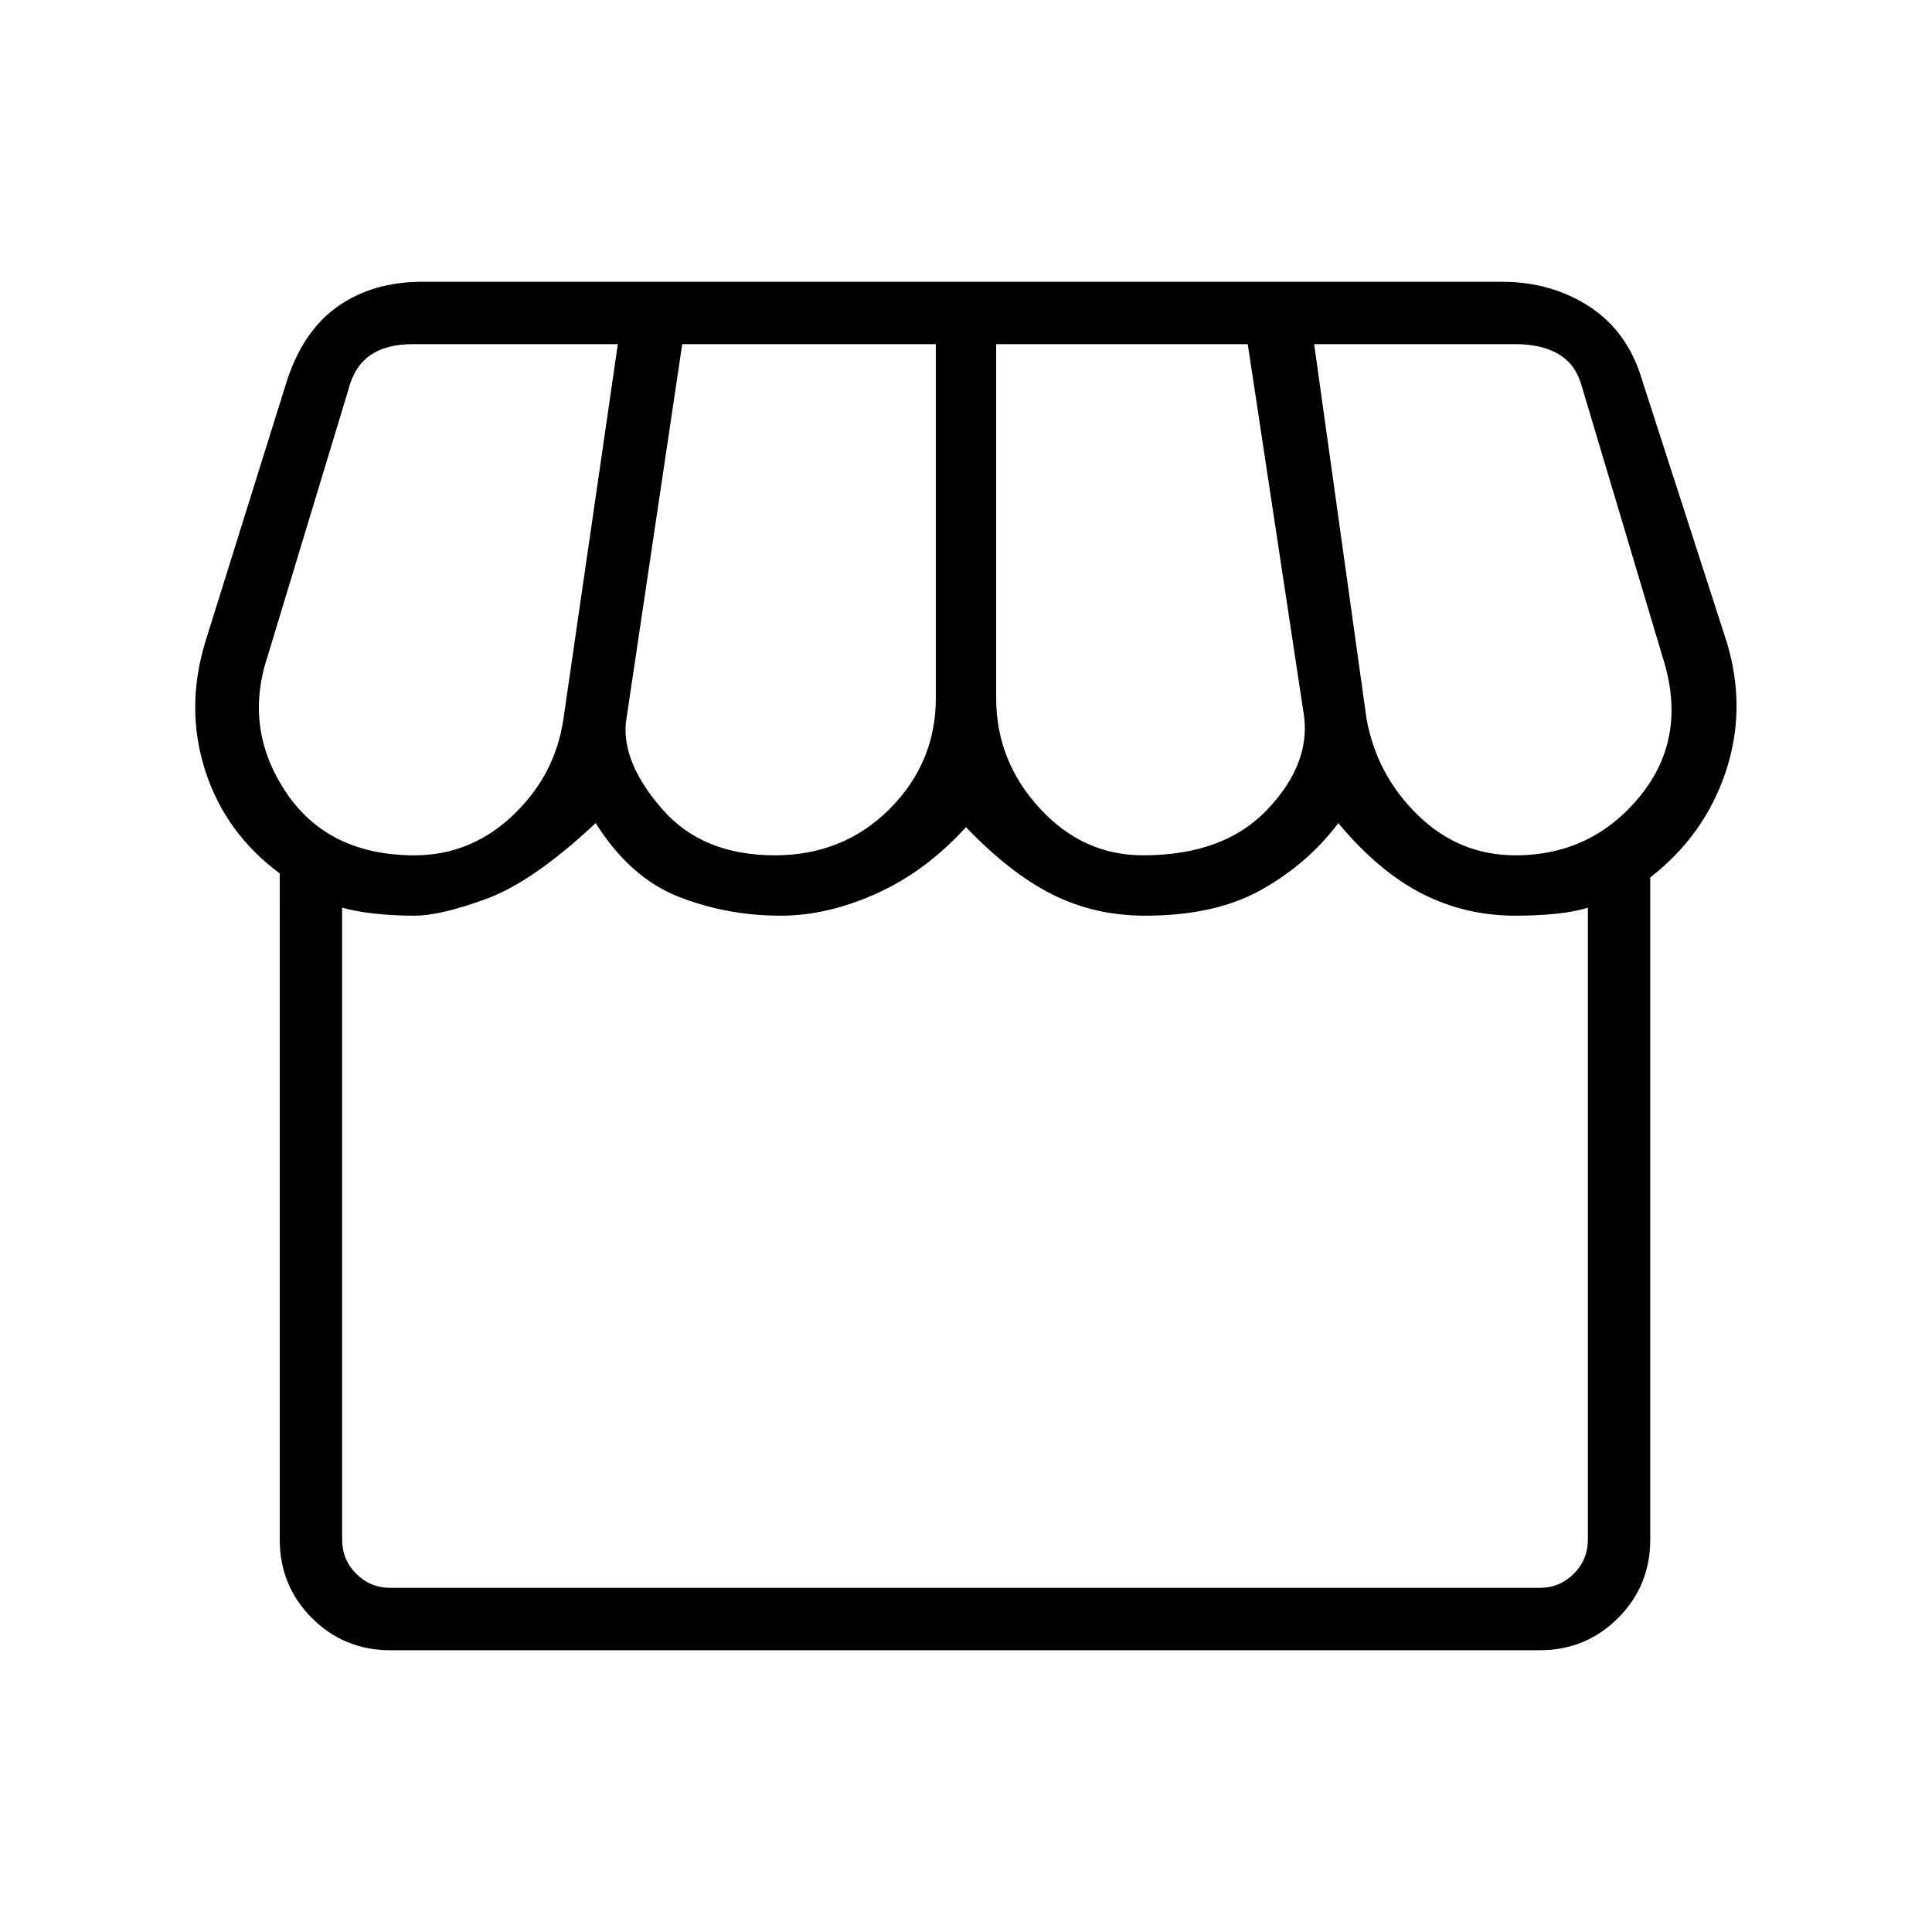 <svg xmlns="http://www.w3.org/2000/svg" height="48" width="48"><path d="M41 21.8v16.45q0 1.15-.8 1.95t-1.95.8H9.7q-1.15 0-1.95-.8t-.8-1.95V21.7q-1.35-1-1.85-2.55-.5-1.55 0-3.2l2-6.4q.4-1.3 1.275-1.925Q9.25 7 10.5 7h26.8q1.25 0 2.2.625.95.625 1.3 1.825l2.1 6.5q.5 1.65-.025 3.225Q42.35 20.75 41 21.8Zm-12.6-.55q2 0 3.075-1.125Q32.55 19 32.4 17.8L31 8.55h-6.25v8.8q0 1.55 1.075 2.725T28.4 21.25Zm-9.15 0q1.7 0 2.85-1.15 1.15-1.15 1.15-2.75v-8.8h-6.3l-1.4 9.4q-.1 1 .9 2.15t2.8 1.15Zm-8.95 0q1.4 0 2.45-1 1.05-1 1.25-2.4l1.35-9.3h-5.1q-.65 0-1.05.275t-.55.875l-2 6.6q-.6 1.8.45 3.375t3.2 1.575Zm27.35 0q1.9 0 3.1-1.475 1.2-1.475.55-3.475l-2-6.7q-.15-.55-.575-.8-.425-.25-1.075-.25h-5l1.3 9.3q.25 1.4 1.275 2.4t2.425 1ZM9.7 39.45h28.55q.5 0 .85-.35t.35-.85v-15.7q-.3.1-.775.15-.475.05-1.025.05-1.25 0-2.325-.55-1.075-.55-2.075-1.75-.75 1-1.9 1.65-1.15.65-2.9.65-1.25 0-2.3-.525Q25.1 21.7 24 20.55q-1 1.1-2.225 1.65-1.225.55-2.375.55-1.35 0-2.55-.475-1.2-.475-2.05-1.825-1.55 1.45-2.7 1.875-1.15.425-1.8.425-.5 0-.975-.05t-.825-.15v15.7q0 .5.35.85t.85.35Zm28.55 0H9.7 38.25Z"/></svg>